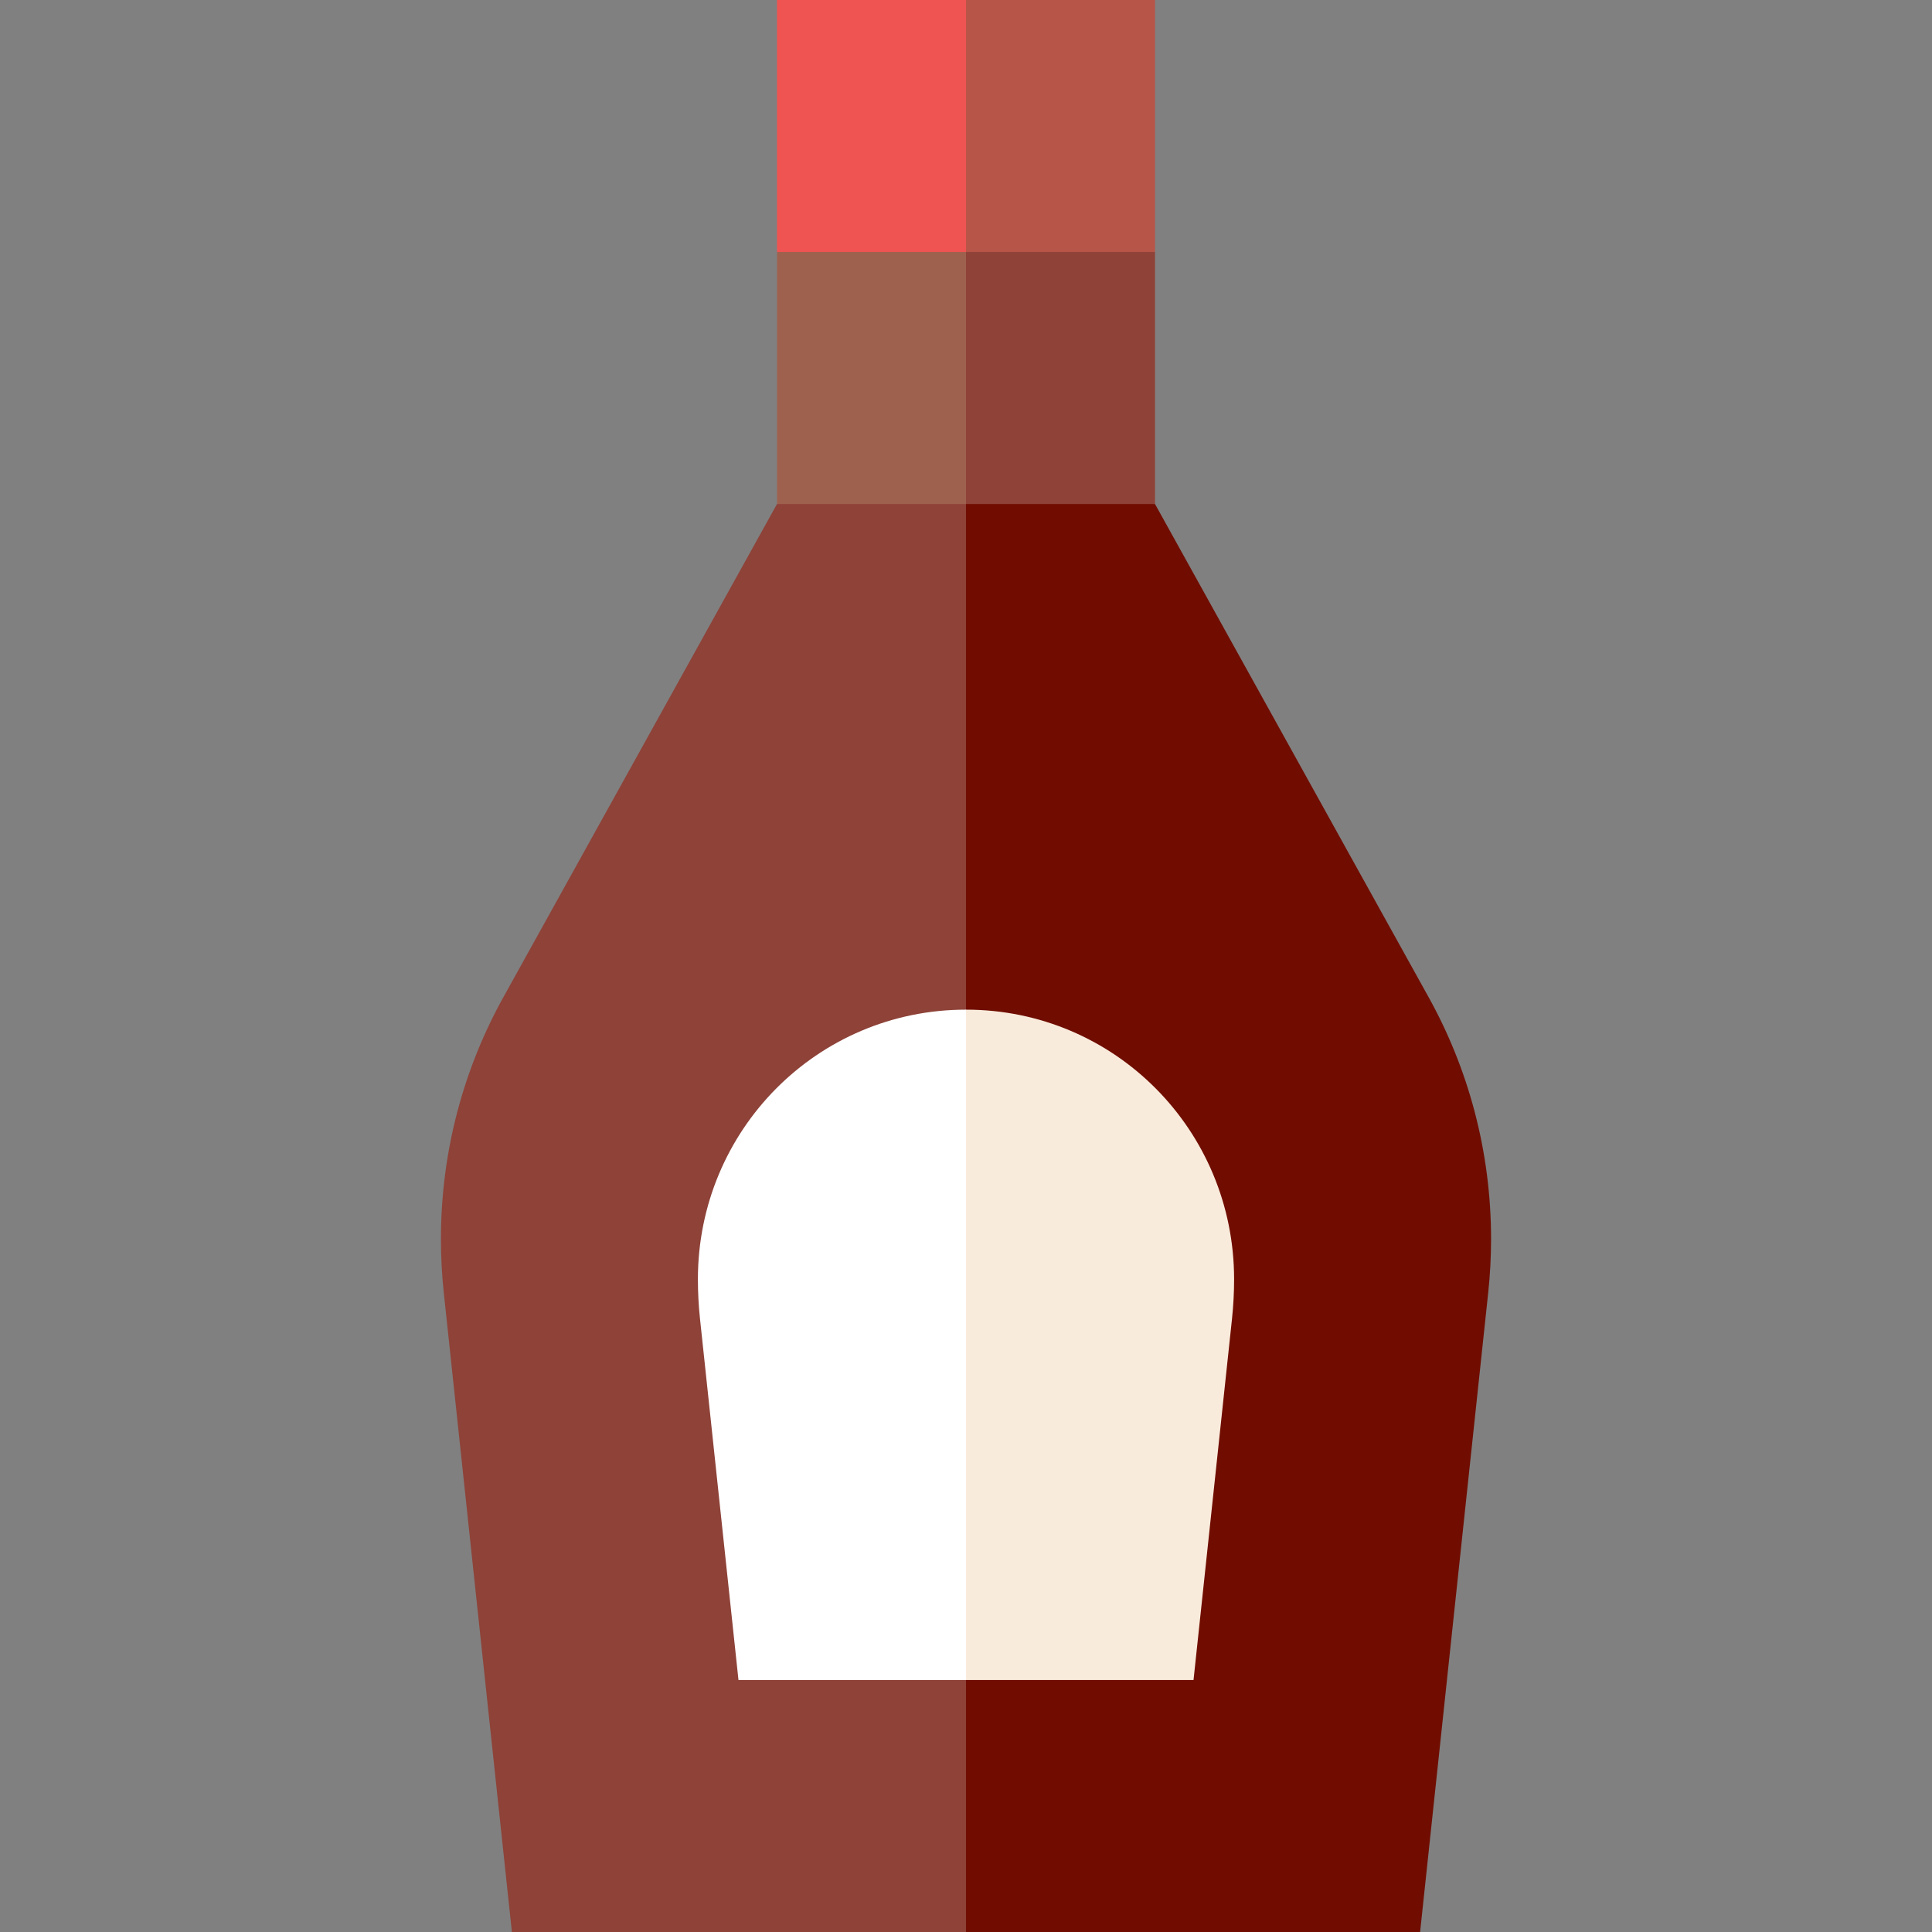 <?xml version="1.0" encoding="iso-8859-1"?>
<!-- Generator: Adobe Illustrator 19.0.0, SVG Export Plug-In . SVG Version: 6.00 Build 0)  -->
<svg version="1.1" id="Layer_1" xmlns="http://www.w3.org/2000/svg" xmlns:xlink="http://www.w3.org/1999/xlink" x="0px" y="0px"
	 viewBox="0 0 512 512" style="enable-background:new 0 0 512 512;" xml:space="preserve">
<rect x="0" y="0" width="512" height="512" fill="#808080" stroke="none"/>
<polygon style="fill:#EF5352;" points="256,0 205.913,0 205.913,66.783 278.261,89.043 "/>
<polygon style="fill:#B75548;" points="256,0 256,89.043 306.087,66.783 306.087,0 "/>
<polygon style="fill:#9E614E;" points="205.913,66.783 205.913,133.565 278.261,155.826 256,66.783 "/>
<g>
	<polygon style="fill:#8E4238;" points="256,155.826 306.087,133.565 306.087,66.783 256,66.783 	"/>
	<path style="fill:#8E4238;" d="M205.913,133.565c0,0-72.457,130.58-72.446,130.58c-10.579,19.024-16.614,40.923-16.614,64.235
		c0,4.794,0.258,9.525,0.755,14.187L135.658,512H256l22.261-189.217L256,133.565H205.913z"/>
</g>
<path style="fill:#700D00;" d="M378.533,264.145c0.011,0-72.446-130.58-72.446-130.58H256V512h120.342l18.05-169.433
	c0.496-4.661,0.755-9.393,0.755-14.187C395.147,305.069,389.113,283.169,378.533,264.145z"/>
<path style="fill:#FFFFFF;" d="M184.951,339c0,3.506,0.189,7.06,0.562,10.558l10.19,95.659H256l22.261-88.825L256,267.567
	C216.549,267.568,184.951,299.549,184.951,339z"/>
<path style="fill:#F9EBDB;" d="M256,267.568v177.65h60.297l10.19-95.658c0.373-3.499,0.562-7.052,0.562-10.558
	C327.049,299.549,295.451,267.568,256,267.568z"/>
<g>
</g>
<g>
</g>
<g>
</g>
<g>
</g>
<g>
</g>
<g>
</g>
<g>
</g>
<g>
</g>
<g>
</g>
<g>
</g>
<g>
</g>
<g>
</g>
<g>
</g>
<g>
</g>
<g>
</g>
</svg>
